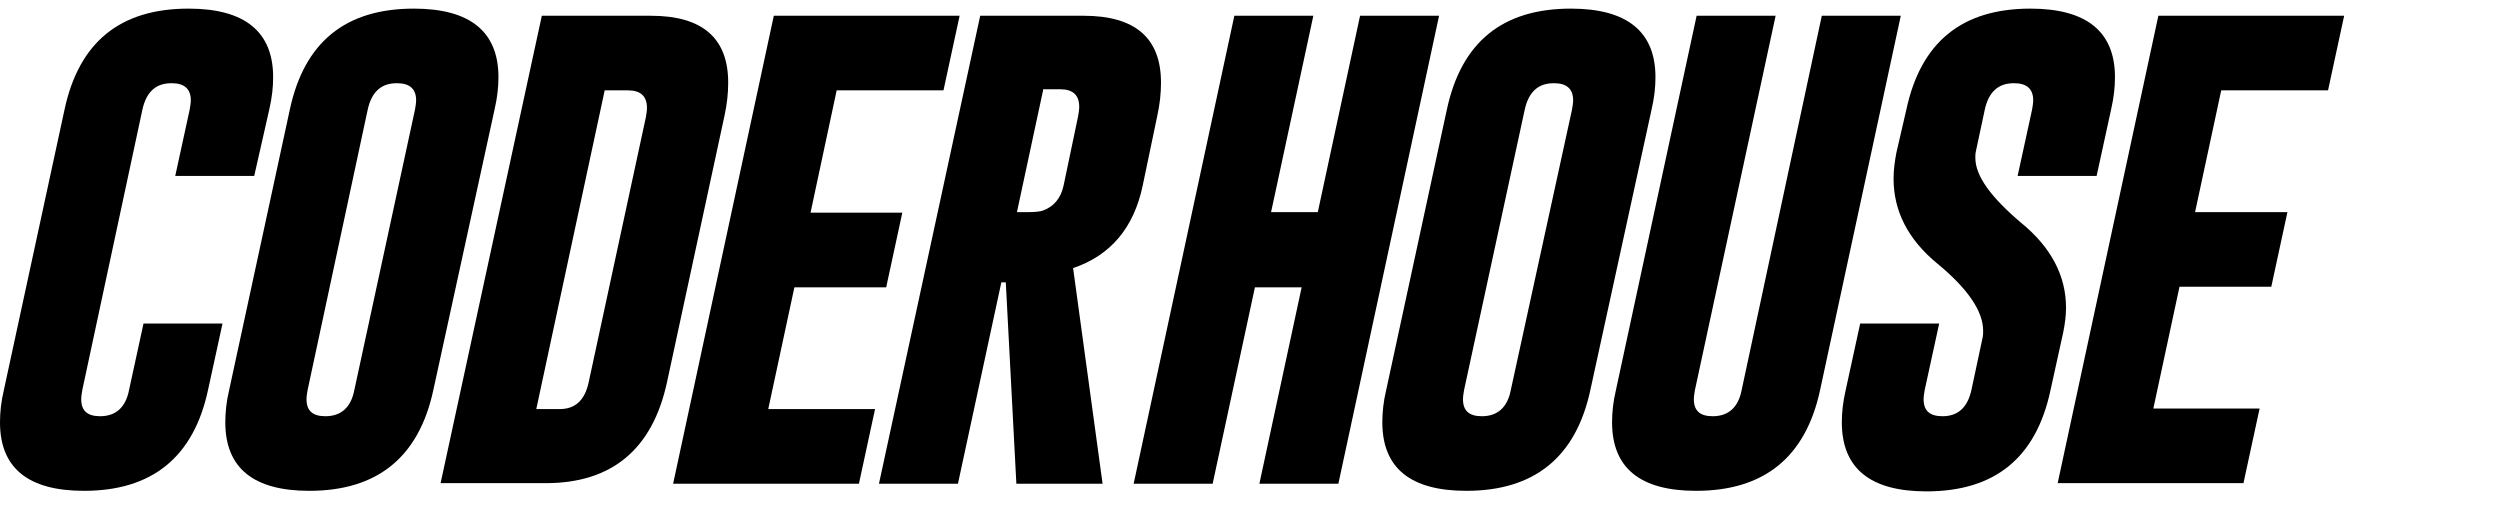 <svg width="100%" height="100%" viewBox="0 0 145 30" fill="none" xmlns="http://www.w3.org/2000/svg">
<path d="M12.067 22.614C11.228 26.527 8.808 28.468 4.872 28.468C1.613 28.468 0 27.132 0 24.491C0 23.918 0.065 23.282 0.226 22.614L3.743 6.355C4.582 2.441 6.969 0.5 10.938 0.5C14.197 0.5 15.842 1.836 15.842 4.477C15.842 5.05 15.778 5.655 15.617 6.355L14.745 10.204H10.164L11.002 6.355C11.035 6.164 11.067 5.973 11.067 5.814C11.067 5.177 10.712 4.827 9.97 4.827H9.938C9.034 4.827 8.486 5.336 8.26 6.355L4.775 22.614C4.743 22.805 4.711 22.995 4.711 23.154C4.711 23.823 5.066 24.141 5.808 24.141C6.711 24.141 7.292 23.632 7.486 22.614L8.324 18.764H12.906L12.067 22.614Z" fill="black"></path>
<path d="M25.135 22.614C24.296 26.527 21.876 28.468 17.94 28.468C14.681 28.468 13.068 27.132 13.068 24.491C13.068 23.918 13.132 23.282 13.293 22.614L16.81 6.355C17.649 2.441 20.037 0.5 24.006 0.5C27.264 0.5 28.91 1.836 28.91 4.477C28.91 5.05 28.845 5.655 28.684 6.355L25.135 22.614ZM24.07 6.355C24.102 6.164 24.135 5.973 24.135 5.814C24.135 5.177 23.78 4.827 23.038 4.827H23.005C22.102 4.827 21.553 5.336 21.328 6.355L17.843 22.614C17.811 22.805 17.778 22.995 17.778 23.154C17.778 23.823 18.133 24.141 18.875 24.141C19.779 24.141 20.36 23.632 20.553 22.614L24.07 6.355Z" fill="black"></path>
<path d="M31.426 0.914H37.75C40.751 0.914 42.235 2.218 42.235 4.795C42.235 5.4 42.171 6.036 42.009 6.768L38.686 22.168C37.847 26.05 35.492 28.023 31.652 28.023H25.554L31.426 0.914ZM35.072 5.241L31.104 23.727H32.459C33.362 23.727 33.911 23.218 34.137 22.2L37.46 6.8C37.492 6.609 37.524 6.418 37.524 6.259C37.524 5.591 37.169 5.241 36.427 5.241H35.072Z" fill="black"></path>
<path d="M44.881 0.914H55.658L54.722 5.241H48.527L47.011 12.336H52.334L51.399 16.664H46.075L44.558 23.727H50.753L49.818 28.055H39.041L44.881 0.914Z" fill="black"></path>
<path d="M56.852 0.914H62.853C65.854 0.914 67.338 2.218 67.338 4.795C67.338 5.4 67.274 6.036 67.112 6.768L66.274 10.777C65.757 13.227 64.402 14.818 62.24 15.55L63.95 28.055H58.949L58.336 16.377H58.078L55.561 28.055H50.98L56.852 0.914ZM60.498 5.241L58.982 12.305H59.53C60.014 12.305 60.337 12.273 60.498 12.209C61.111 11.986 61.531 11.509 61.692 10.745L62.531 6.736C62.563 6.545 62.595 6.355 62.595 6.195C62.595 5.527 62.24 5.177 61.498 5.177H60.498V5.241Z" fill="black"></path>
<path d="M71.592 0.914H76.174L73.722 12.305H76.432L78.884 0.914H83.466L77.626 28.055H73.044L75.496 16.664H72.786L70.334 28.055H65.752L71.592 0.914Z" fill="black"></path>
<path d="M92.242 22.614C91.403 26.527 88.983 28.468 85.047 28.468C81.788 28.468 80.175 27.132 80.175 24.491C80.175 23.918 80.239 23.282 80.401 22.614L83.918 6.355C84.757 2.441 87.144 0.5 91.113 0.5C94.372 0.5 96.017 1.836 96.017 4.477C96.017 5.05 95.953 5.655 95.791 6.355L92.242 22.614ZM91.177 6.355C91.21 6.164 91.242 5.973 91.242 5.814C91.242 5.177 90.887 4.827 90.145 4.827H90.113C89.209 4.827 88.661 5.336 88.435 6.355L84.918 22.614C84.886 22.805 84.853 22.995 84.853 23.154C84.853 23.823 85.208 24.141 85.95 24.141C86.854 24.141 87.434 23.632 87.628 22.614L91.177 6.355Z" fill="black"></path>
<path d="M105.567 22.614C104.728 26.527 102.308 28.468 98.372 28.468C95.113 28.468 93.5 27.132 93.5 24.491C93.5 23.918 93.564 23.282 93.726 22.614L98.404 0.914H102.986L98.308 22.614C98.275 22.805 98.243 22.995 98.243 23.154C98.243 23.823 98.598 24.141 99.34 24.141C100.243 24.141 100.824 23.632 101.018 22.614L105.664 0.914H110.246L105.567 22.614Z" fill="black"></path>
<path d="M110.569 6.355C111.408 2.441 113.795 0.5 117.764 0.5C121.023 0.5 122.668 1.836 122.668 4.477C122.668 5.05 122.604 5.655 122.443 6.355L121.604 10.204H117.022L117.861 6.355C117.893 6.164 117.925 5.973 117.925 5.814C117.925 5.177 117.571 4.827 116.828 4.827H116.796C115.893 4.827 115.344 5.336 115.118 6.355L114.602 8.773C114.57 8.9 114.57 9.027 114.57 9.155C114.57 10.204 115.473 11.445 117.248 12.941C118.958 14.341 119.829 15.995 119.829 17.841C119.829 18.318 119.765 18.796 119.668 19.273L118.926 22.645C118.087 26.559 115.699 28.5 111.731 28.5C108.472 28.5 106.826 27.164 106.826 24.491C106.826 23.918 106.891 23.314 107.052 22.614L107.891 18.764H112.473L111.634 22.614C111.601 22.805 111.569 22.995 111.569 23.154C111.569 23.823 111.924 24.141 112.666 24.141C113.57 24.141 114.118 23.632 114.344 22.614L114.989 19.591C115.022 19.464 115.022 19.305 115.022 19.177C115.022 18.064 114.15 16.759 112.376 15.296C110.666 13.896 109.827 12.241 109.827 10.364C109.827 9.886 109.891 9.377 109.988 8.868L110.569 6.355Z" fill="black"></path>
<path d="M125.185 0.914H135.961L135.026 5.241H128.831L127.314 12.305H132.67L131.735 16.632H126.411L124.894 23.695H131.057L130.121 28.023H119.345L125.185 0.914Z" fill="black"></path>
</svg>